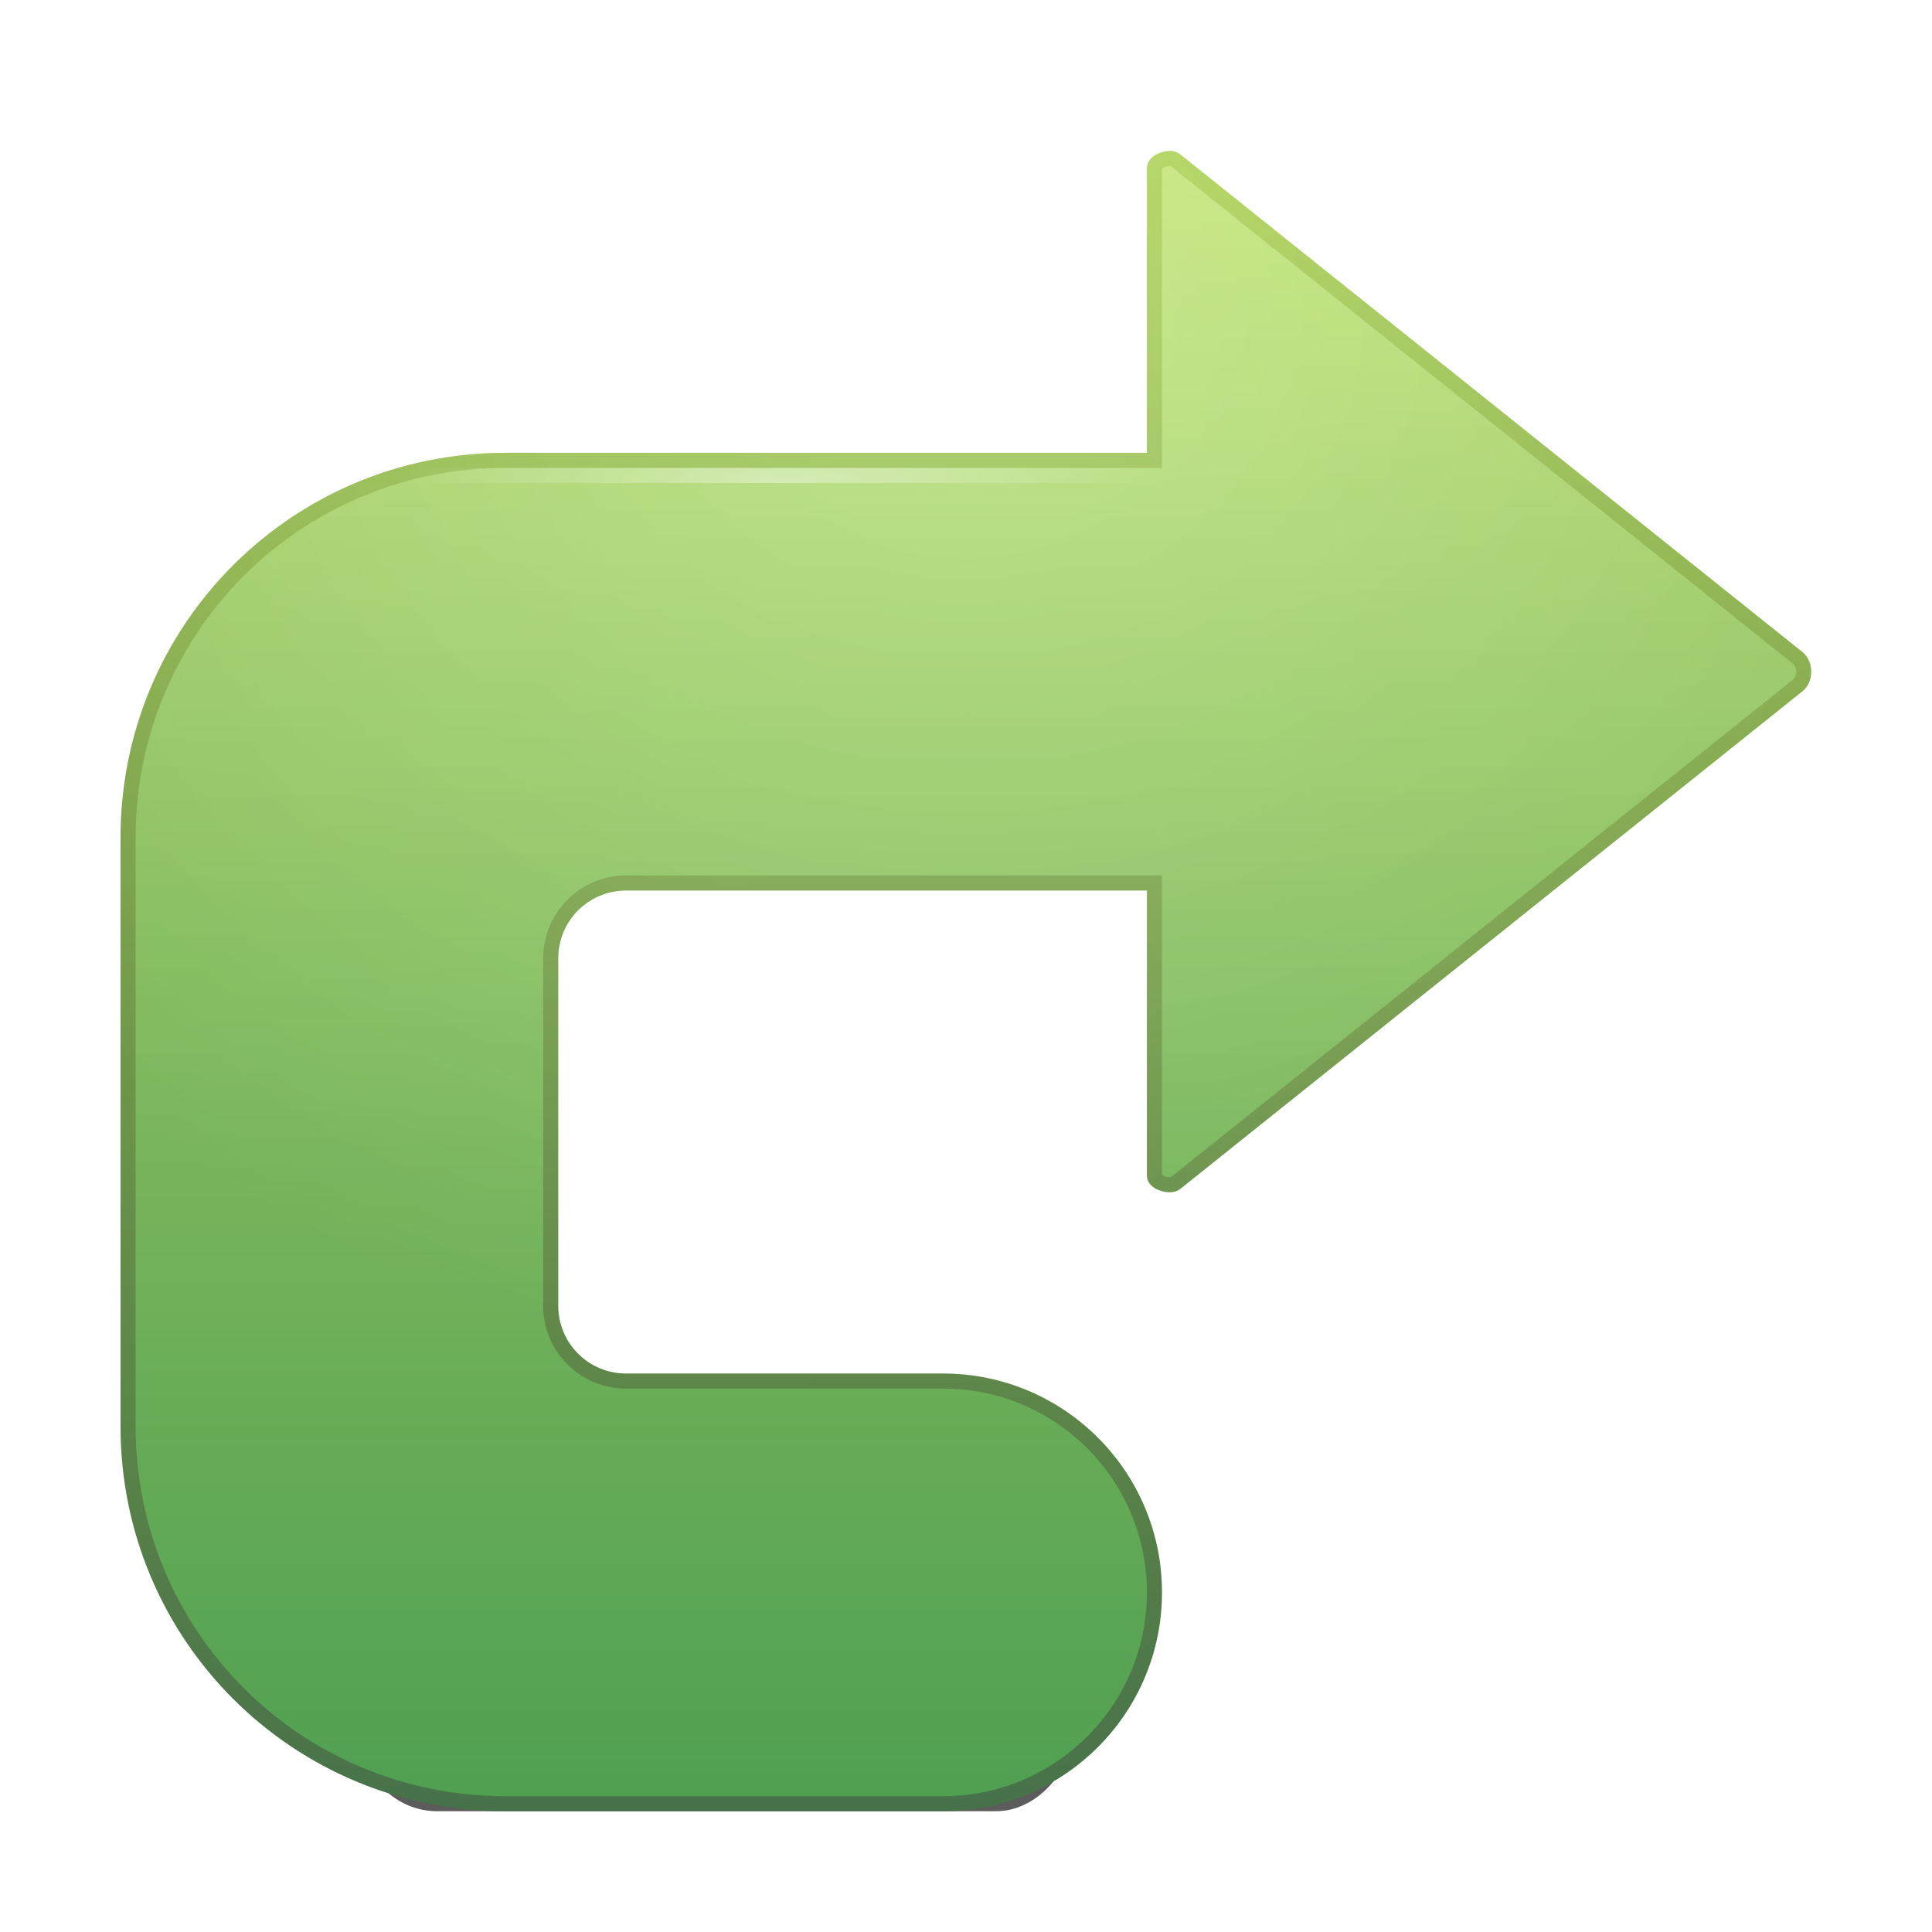 <?xml version="1.0" encoding="UTF-8" standalone="no"?>
<!-- Created with Inkscape (http://www.inkscape.org/) -->

<svg
   xmlns:svg="http://www.w3.org/2000/svg"
   xmlns="http://www.w3.org/2000/svg"
   xmlns:xlink="http://www.w3.org/1999/xlink"
   version="1.0"
   width="128"
   height="128"
   id="svg11300"
   style="display:inline;enable-background:new">
  <title
     id="title2897">Candy Icon Theme</title>
  <defs
     id="defs3">
    <linearGradient
       id="linearGradient3646">
      <stop
         id="stop3648"
         style="stop-color:#ffffff;stop-opacity:1"
         offset="0" />
      <stop
         id="stop3650"
         style="stop-color:#ffffff;stop-opacity:0"
         offset="1" />
    </linearGradient>
    <linearGradient
       id="linearGradient3636">
      <stop
         id="stop3638"
         style="stop-color:#000000;stop-opacity:0"
         offset="0" />
      <stop
         id="stop3640"
         style="stop-color:#000000;stop-opacity:1"
         offset="1" />
    </linearGradient>
    <linearGradient
       id="linearGradient3622">
      <stop
         id="stop3624"
         style="stop-color:#4d7b4f;stop-opacity:1"
         offset="0" />
      <stop
         id="stop3626"
         style="stop-color:#abd24e;stop-opacity:1"
         offset="1" />
    </linearGradient>
    <linearGradient
       id="linearGradient3614">
      <stop
         id="stop3616"
         style="stop-color:#56ad58;stop-opacity:1"
         offset="0" />
      <stop
         id="stop3618"
         style="stop-color:#c5e774;stop-opacity:1"
         offset="1" />
    </linearGradient>
    <linearGradient
       x1="60"
       y1="124"
       x2="60"
       y2="14"
       id="linearGradient3822"
       xlink:href="#linearGradient3614"
       gradientUnits="userSpaceOnUse" />
    <linearGradient
       x1="65"
       y1="124"
       x2="65"
       y2="14"
       id="linearGradient3830"
       xlink:href="#linearGradient3622"
       gradientUnits="userSpaceOnUse" />
    <radialGradient
       cx="67"
       cy="25.073"
       r="56"
       fx="67"
       fy="25.073"
       id="radialGradient3852"
       xlink:href="#linearGradient3636"
       gradientUnits="userSpaceOnUse"
       gradientTransform="matrix(1.479,0,0,1.285,-32.087,-7.49)" />
    <radialGradient
       cx="67"
       cy="25.073"
       r="56"
       fx="67"
       fy="25.073"
       id="radialGradient3856"
       xlink:href="#linearGradient3646"
       gradientUnits="userSpaceOnUse"
       gradientTransform="matrix(1.479,0,0,1.285,-32.087,-7.49)" />
    <radialGradient
       cx="79"
       cy="61"
       r="25.5"
       fx="79"
       fy="61"
       id="radialGradient3866"
       xlink:href="#linearGradient3646"
       gradientUnits="userSpaceOnUse"
       gradientTransform="matrix(1,0,0,0.196,0,24.039)" />
    <filter
       x="-0.146"
       y="-0.684"
       width="1.291"
       height="2.368"
       color-interpolation-filters="sRGB"
       id="filter3944">
      <feGaussianBlur
         stdDeviation="2.85"
         id="feGaussianBlur3946" />
    </filter>
  </defs>
  <g
     transform="translate(-3,-4)"
     id="layer1"
     style="display:inline">
    <g
       id="layer6"
       style="display:none" />
    <rect
       width="47"
       height="10"
       rx="5"
       ry="5"
       x="60"
       y="114"
       transform="matrix(-1,0,0,1,133.985,0)"
       id="rect3874"
       style="opacity:0.8;fill:#000000;fill-opacity:1;stroke:none;filter:url(#filter3944)" />
    <g
       transform="matrix(-1,0,0,1,314.995,0)"
       id="g3666" />
    <g
       transform="matrix(-1,0,0,1,299.995,0)"
       id="g4086" />
    <g
       transform="matrix(-1,0,0,1,292,0)"
       id="g4368" />
    <g
       transform="matrix(-1,0,0,1,343.995,0)"
       id="g3700" />
    <g
       transform="matrix(-1,0,0,1,284,0)"
       id="g3924" />
    <g
       transform="translate(-1.816,-11.3)"
       id="layer6-8"
       style="display:none">
      <rect
         width="128"
         height="128"
         x="3"
         y="4"
         id="rect6282-8"
         style="fill:#eeeeec;fill-opacity:1;fill-rule:nonzero;stroke:none;stroke-width:2;marker:none;visibility:visible;display:inline;overflow:visible;enable-background:accumulate" />
    </g>
    <g
       transform="matrix(-1,0,0,1,133.985,0)"
       id="g3868">
      <path
         d="m 53.469,14.5 c -0.15,0.004 -0.278,0.048 -0.375,0.125 L 11.875,47.594 c -0.52,0.414 -0.52,1.399 0,1.812 L 53.094,82.375 C 53.466,82.673 54.5,82.346 54.5,81.906 l 0,-19.406 35,0 c 2.77,0 5,2.23 5,5 l 0,23 c 0,2.77 -2.23,5 -5,5 l -21,0 c -7.732,0 -14,6.268 -14,14 0,7.732 6.268,14 14,14 l 29,0 c 13.85,0 25,-11.15 25,-25 l 0,-39 c 0,-13.85 -11.15,-25 -25,-25 l -43,0 0,-19.375 c 0,-0.343 -0.581,-0.638 -1.031,-0.625 z"
         id="rect2902"
         style="fill:url(#linearGradient3822);fill-opacity:1;stroke:url(#linearGradient3830);stroke-width:1;stroke-opacity:1" />
      <path
         d="m 53.469,14 c -0.239,0.007 -0.494,0.095 -0.688,0.25 L 11.562,47.219 C 11.169,47.546 11,48.036 11,48.5 c 0,0.464 0.169,0.954 0.562,1.281 L 52.781,82.75 c 0.432,0.346 0.907,0.289 1.312,0.156 0.203,-0.066 0.392,-0.167 0.562,-0.312 C 54.827,82.448 55,82.212 55,81.906 L 55,63 89.5,63 c 2.502,0 4.5,1.998 4.5,4.5 l 0,23 c 0,2.502 -1.998,4.5 -4.5,4.5 l -21,0 c -8.002,0 -14.5,6.498 -14.5,14.5 0,8.002 6.498,14.5 14.5,14.5 l 29,0 c 14.118,0 25.5,-11.382 25.5,-25.5 l 0,-39 C 123,45.382 111.618,34 97.5,34 L 55,34 55,15.125 C 55,14.671 54.691,14.412 54.406,14.25 54.122,14.088 53.809,13.99 53.469,14 z"
         id="path3832"
         style="font-size:medium;font-style:normal;font-variant:normal;font-weight:normal;font-stretch:normal;text-indent:0;text-align:start;text-decoration:none;line-height:normal;letter-spacing:normal;word-spacing:normal;text-transform:none;direction:ltr;block-progression:tb;writing-mode:lr-tb;text-anchor:start;opacity:0.08;color:#000000;fill:url(#radialGradient3852);fill-opacity:1;stroke:none;stroke-width:1;marker:none;visibility:visible;display:inline;overflow:visible;enable-background:accumulate;font-family:Andale Mono;-inkscape-font-specification:Andale Mono" />
      <path
         d="m 53.469,14 c -0.239,0.007 -0.494,0.095 -0.688,0.25 L 11.562,47.219 C 11.169,47.546 11,48.036 11,48.5 c 0,0.464 0.169,0.954 0.562,1.281 L 52.781,82.75 c 0.432,0.346 0.907,0.289 1.312,0.156 0.203,-0.066 0.392,-0.167 0.562,-0.312 C 54.827,82.448 55,82.212 55,81.906 L 55,63 89.5,63 c 2.502,0 4.5,1.998 4.5,4.5 l 0,23 c 0,2.502 -1.998,4.5 -4.5,4.5 l -21,0 c -8.002,0 -14.5,6.498 -14.5,14.5 0,8.002 6.498,14.5 14.5,14.5 l 29,0 c 14.118,0 25.5,-11.382 25.5,-25.5 l 0,-39 C 123,45.382 111.618,34 97.5,34 L 55,34 55,15.125 C 55,14.671 54.691,14.412 54.406,14.25 54.122,14.088 53.809,13.99 53.469,14 z"
         id="path3854"
         style="font-size:medium;font-style:normal;font-variant:normal;font-weight:normal;font-stretch:normal;text-indent:0;text-align:start;text-decoration:none;line-height:normal;letter-spacing:normal;word-spacing:normal;text-transform:none;direction:ltr;block-progression:tb;writing-mode:lr-tb;text-anchor:start;opacity:0.2;color:#000000;fill:url(#radialGradient3856);fill-opacity:1;stroke:none;stroke-width:1;marker:none;visibility:visible;display:inline;overflow:visible;enable-background:accumulate;font-family:Andale Mono;-inkscape-font-specification:Andale Mono" />
      <rect
         width="51"
         height="1"
         x="54"
         y="35"
         id="rect3858"
         style="opacity:0.4;fill:url(#radialGradient3866);fill-opacity:1;stroke:none" />
    </g>
  </g>
</svg>
